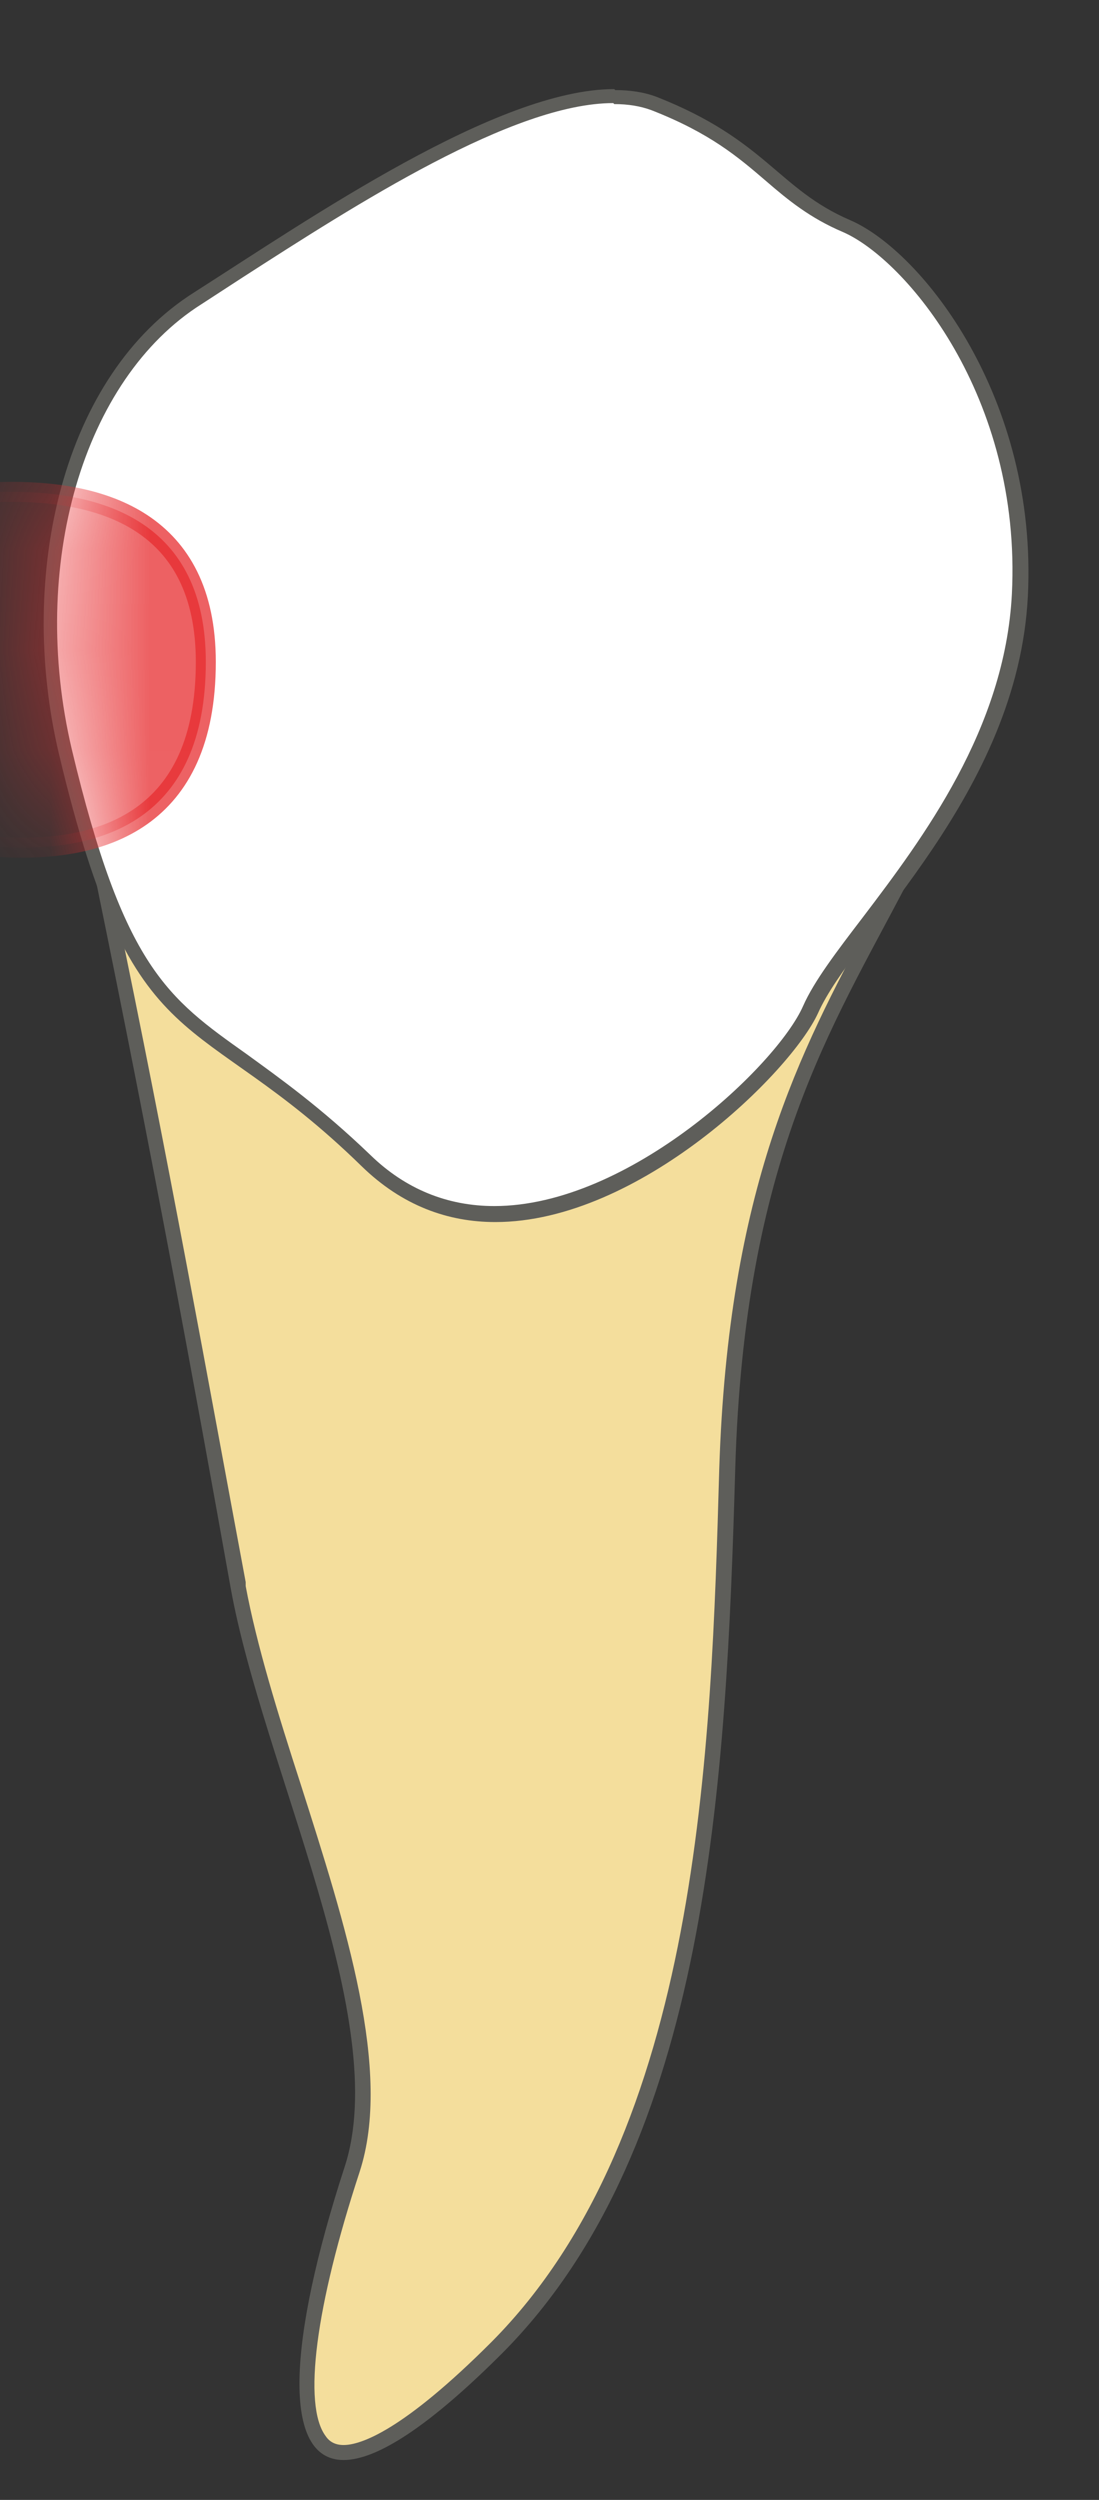 <svg width="11" height="25" viewBox="0 0 11 25" fill="none" xmlns="http://www.w3.org/2000/svg">
<rect x="0" y="0" width="11" height="25" fill="#333333" stroke="none"/>
<path d="M3.437 24.521C3.337 24.521 3.257 24.481 3.197 24.401C2.957 24.071 3.077 23.081 3.517 21.691C3.837 20.701 3.377 19.251 2.927 17.851C2.697 17.131 2.487 16.461 2.377 15.861C2.007 13.831 1.597 11.561 1.047 8.921H8.937L8.767 9.231C8.067 10.531 7.347 11.871 7.267 14.681C7.187 17.491 7.077 21.341 4.967 23.471C4.107 24.341 3.657 24.521 3.437 24.521Z" fill="#F4DE9C"/>
<path d="M8.819 9.001C8.779 9.071 8.749 9.141 8.709 9.211C8.009 10.521 7.289 11.871 7.199 14.691C7.119 17.491 7.009 21.321 4.919 23.421C4.029 24.311 3.609 24.451 3.439 24.451C3.359 24.451 3.299 24.421 3.259 24.361C3.029 24.051 3.159 23.061 3.599 21.721C3.929 20.711 3.459 19.251 3.009 17.841C2.779 17.131 2.569 16.451 2.459 15.861V15.821C2.089 13.841 1.689 11.601 1.149 9.011H8.819M9.069 8.851H0.969C1.519 11.531 1.939 13.811 2.309 15.881C2.629 17.661 3.929 20.211 3.449 21.671C2.879 23.421 2.819 24.601 3.439 24.601C3.769 24.601 4.289 24.271 5.029 23.531C7.099 21.451 7.269 17.791 7.359 14.691C7.449 11.591 8.329 10.271 9.069 8.851Z" fill="#5E5E5A"/>
<path d="M4.957 12.141C4.467 12.141 4.037 11.961 3.667 11.601C3.177 11.121 2.777 10.841 2.437 10.601C1.627 10.031 1.187 9.721 0.657 7.511C0.217 5.651 0.777 3.751 1.987 2.981L2.387 2.731C3.547 1.991 5.127 0.971 6.147 0.971C6.297 0.971 6.427 0.991 6.537 1.041C7.137 1.271 7.427 1.521 7.707 1.761C7.927 1.951 8.137 2.121 8.457 2.261C9.087 2.531 10.297 3.941 10.197 5.951C10.127 7.331 9.297 8.421 8.687 9.221C8.427 9.561 8.207 9.851 8.097 10.101C7.827 10.711 6.317 12.151 4.937 12.151L4.957 12.141Z" fill="white"/>
<path d="M6.148 1.041C6.288 1.041 6.408 1.061 6.518 1.101C7.108 1.331 7.388 1.571 7.668 1.811C7.888 2.001 8.108 2.181 8.438 2.321C9.058 2.591 10.228 3.961 10.128 5.941C10.058 7.291 9.238 8.381 8.638 9.171C8.378 9.511 8.148 9.811 8.038 10.061C7.778 10.651 6.298 12.061 4.948 12.061C4.478 12.061 4.058 11.891 3.708 11.551C3.208 11.071 2.798 10.781 2.468 10.541C1.678 9.981 1.238 9.671 0.718 7.491C0.288 5.661 0.828 3.791 2.018 3.041L2.418 2.781C3.568 2.041 5.138 1.031 6.138 1.031M6.148 0.891C4.978 0.891 3.108 2.181 1.948 2.921C0.628 3.751 0.168 5.741 0.588 7.531C1.338 10.691 1.948 10.031 3.618 11.661C4.028 12.061 4.488 12.221 4.958 12.221C6.398 12.221 7.918 10.721 8.188 10.131C8.538 9.341 10.188 7.941 10.288 5.961C10.388 3.981 9.228 2.511 8.508 2.201C7.788 1.891 7.668 1.401 6.578 0.971C6.448 0.921 6.308 0.901 6.158 0.901L6.148 0.891Z" fill="#5E5E5A"/>
<mask id="mask0_229_1980" style="mask-type:luminance" maskUnits="userSpaceOnUse" x="0" y="0" width="11" height="13">
<path d="M0.588 7.53C0.168 5.74 0.628 3.75 1.948 2.92C3.268 2.09 5.488 0.54 6.568 0.96C7.648 1.38 7.778 1.88 8.498 2.19C9.218 2.5 10.378 3.97 10.278 5.95C10.178 7.93 8.528 9.33 8.178 10.12C7.828 10.911 5.278 13.28 3.608 11.661C1.938 10.04 1.328 10.691 0.578 7.53H0.588Z" fill="white"/>
</mask>
<g mask="url(#mask0_229_1980)">
<path opacity="0.75" d="M-2.07 7.95C-2.07 7.95 2.06 9.78 2.06 6.62C2.06 3.82 -2.03 5.32 -2.03 5.32L-2.06 7.95H-2.07Z" fill="#E62C2F" stroke="#E62C2F" stroke-width="0.2" stroke-linecap="round" stroke-linejoin="round"/>
</g>
</svg>
